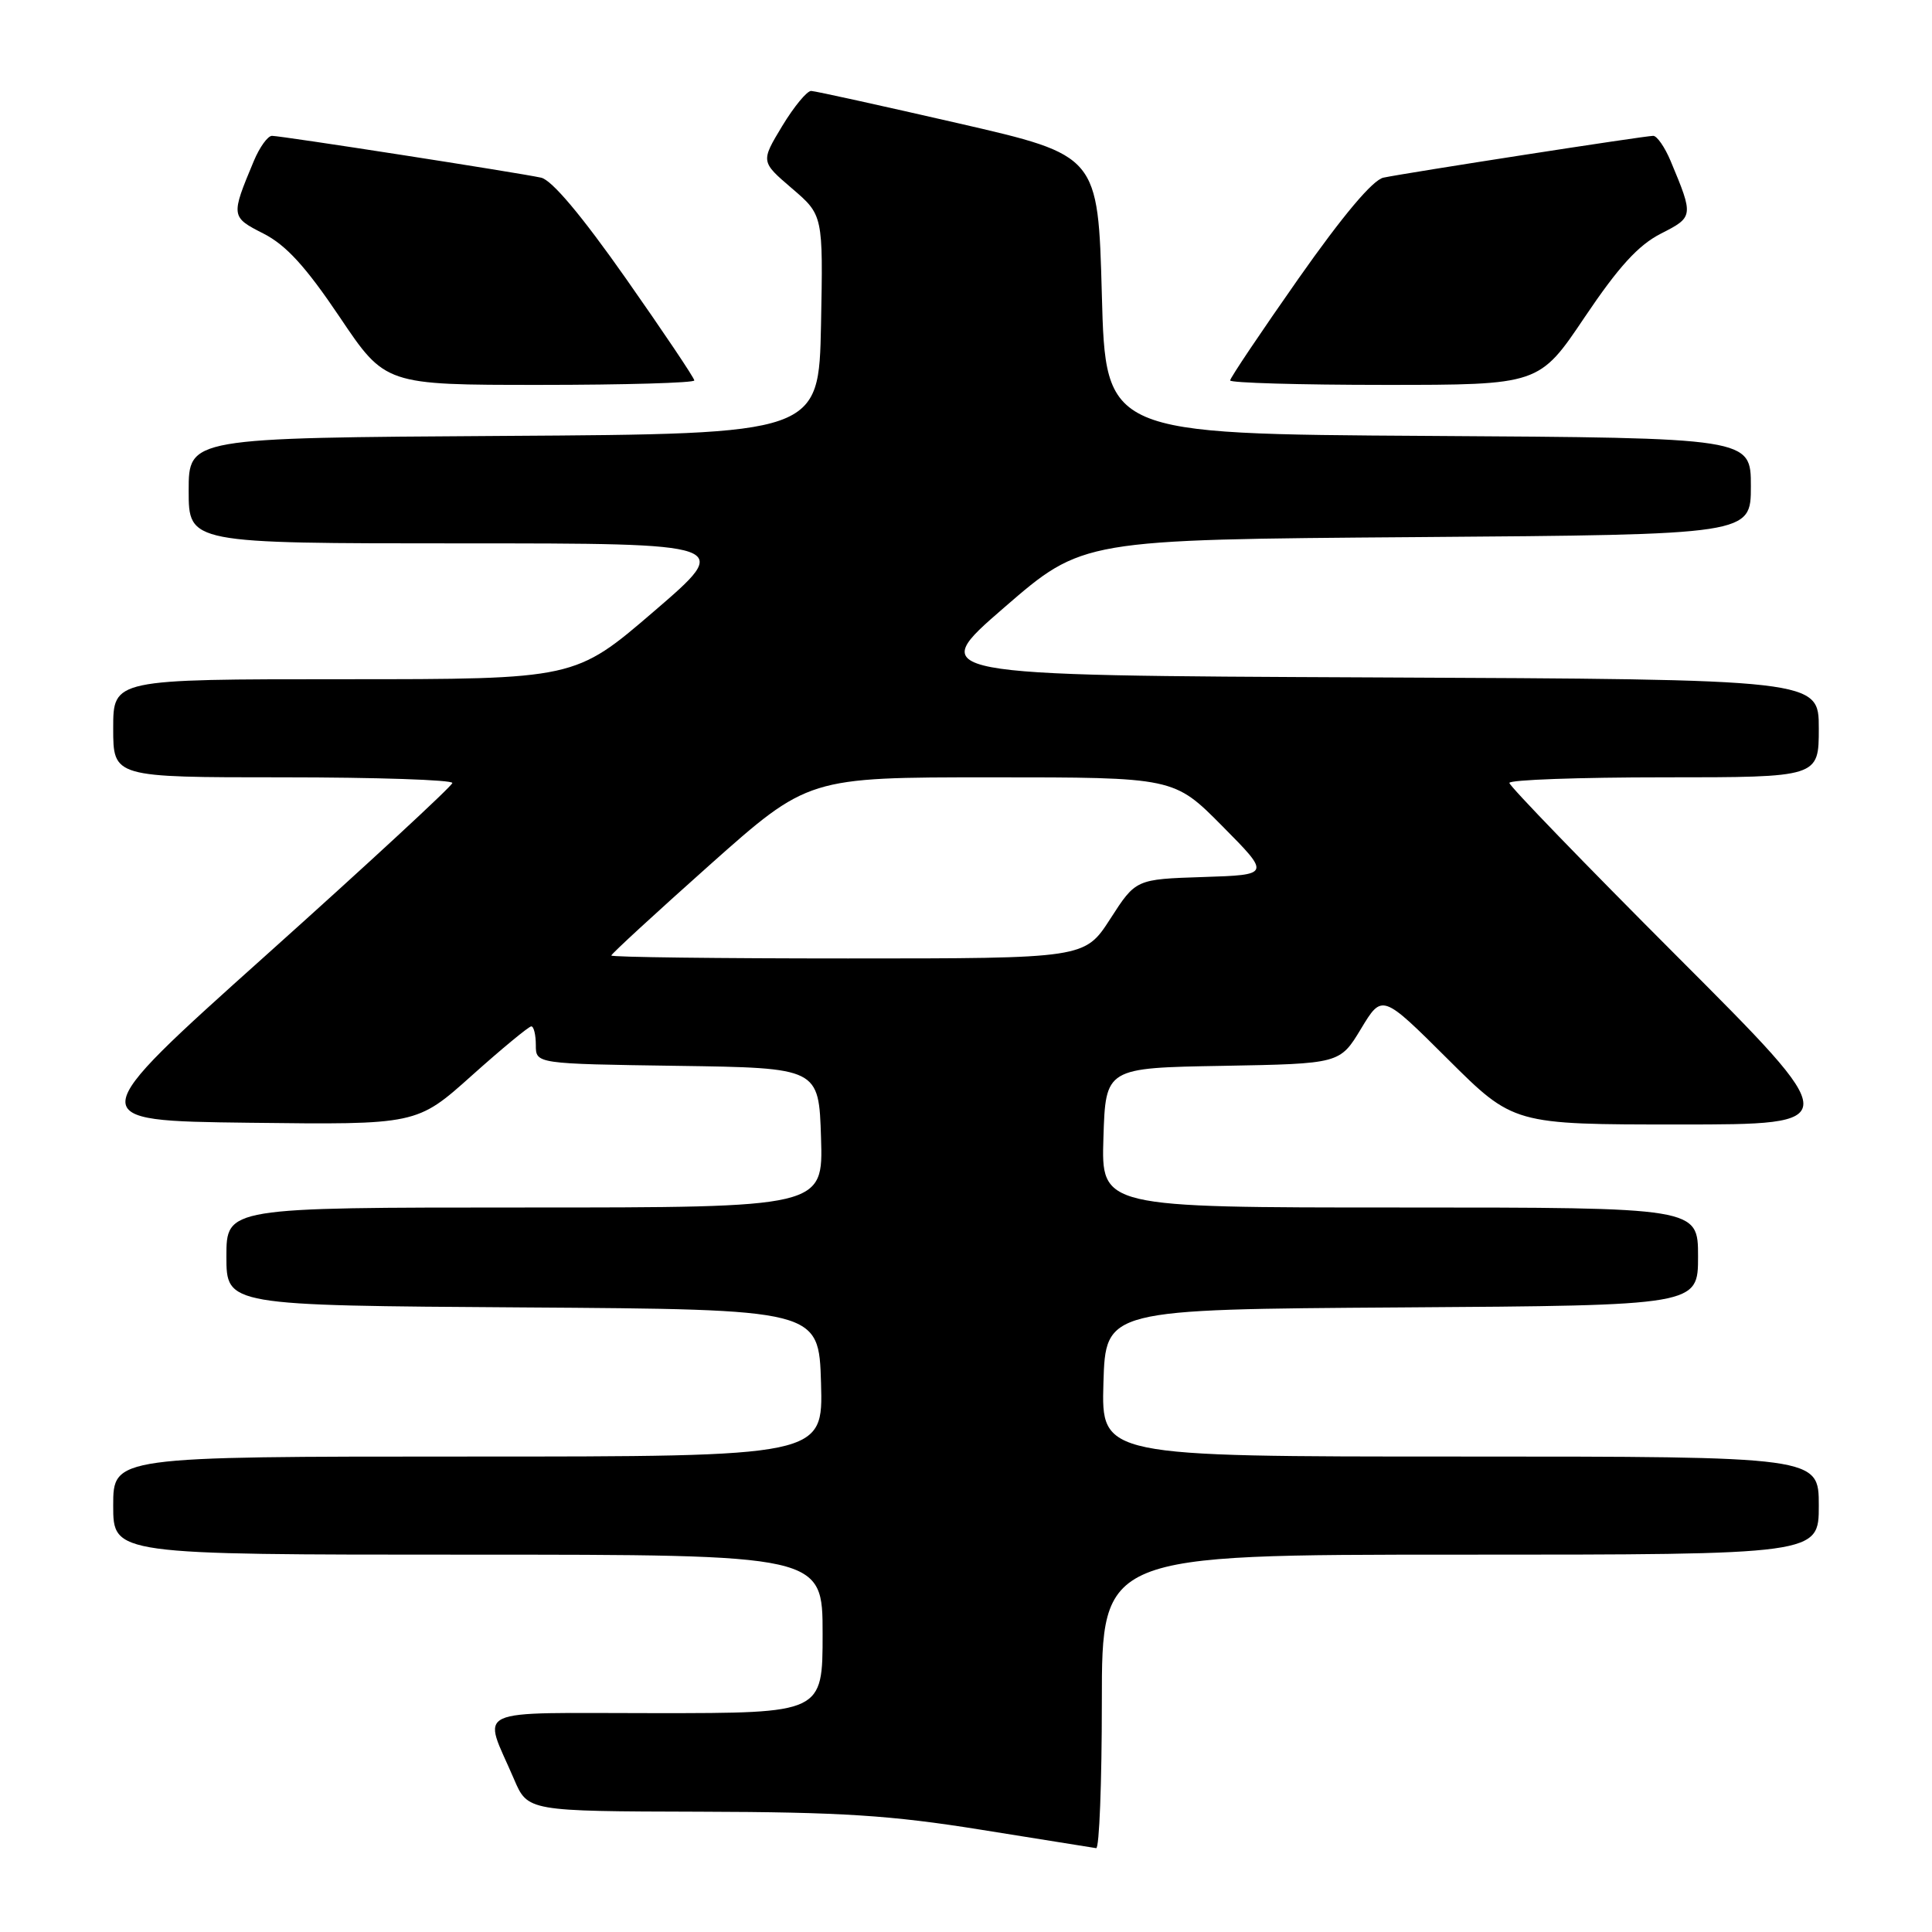 <?xml version="1.0" encoding="UTF-8" standalone="no"?>
<!DOCTYPE svg PUBLIC "-//W3C//DTD SVG 1.1//EN" "http://www.w3.org/Graphics/SVG/1.1/DTD/svg11.dtd" >
<svg xmlns="http://www.w3.org/2000/svg" xmlns:xlink="http://www.w3.org/1999/xlink" version="1.1" viewBox="0 0 256 256">
 <g >
 <path fill="currentColor"
d=" M 146.00 225.50 C 146.00 206.00 146.00 206.00 193.50 206.00 C 241.00 206.00 241.00 206.00 241.00 199.50 C 241.00 193.00 241.00 193.00 193.46 193.00 C 145.93 193.00 145.93 193.00 146.21 183.25 C 146.50 173.50 146.50 173.50 185.75 173.24 C 225.00 172.98 225.00 172.98 225.00 166.49 C 225.00 160.00 225.00 160.00 185.46 160.00 C 145.92 160.00 145.92 160.00 146.21 150.75 C 146.50 141.50 146.50 141.50 162.02 141.23 C 177.54 140.95 177.54 140.95 180.34 136.32 C 183.14 131.68 183.14 131.68 191.84 140.34 C 200.54 149.00 200.54 149.00 222.51 149.00 C 244.48 149.00 244.48 149.00 222.24 126.74 C 210.01 114.50 200.00 104.15 200.00 103.74 C 200.00 103.33 209.22 103.00 220.50 103.00 C 241.00 103.00 241.00 103.00 241.00 96.51 C 241.00 90.02 241.00 90.02 181.83 89.76 C 122.66 89.50 122.66 89.50 133.06 80.50 C 143.45 71.50 143.45 71.50 187.72 71.17 C 232.00 70.84 232.00 70.84 232.00 64.43 C 232.00 58.02 232.00 58.02 189.25 57.76 C 146.50 57.50 146.50 57.50 146.00 39.05 C 145.50 20.59 145.50 20.59 127.00 16.34 C 116.83 14.01 108.05 12.07 107.49 12.05 C 106.94 12.02 105.21 14.12 103.64 16.71 C 100.80 21.42 100.80 21.42 104.93 24.96 C 109.07 28.50 109.07 28.50 108.79 43.00 C 108.50 57.50 108.50 57.50 66.75 57.76 C 25.00 58.02 25.00 58.02 25.00 65.01 C 25.00 72.00 25.00 72.00 61.07 72.00 C 97.13 72.00 97.13 72.00 86.66 81.00 C 76.19 90.00 76.19 90.00 45.60 90.00 C 15.00 90.00 15.00 90.00 15.00 96.50 C 15.00 103.00 15.00 103.00 37.50 103.00 C 49.88 103.00 59.97 103.34 59.94 103.75 C 59.90 104.16 48.83 114.40 35.33 126.50 C 10.78 148.50 10.78 148.50 33.01 148.77 C 55.23 149.04 55.23 149.04 62.51 142.52 C 66.52 138.93 70.07 136.00 70.40 136.00 C 70.73 136.00 71.00 137.12 71.00 138.48 C 71.00 140.96 71.00 140.96 89.75 141.23 C 108.50 141.50 108.50 141.50 108.79 150.75 C 109.08 160.00 109.08 160.00 69.54 160.00 C 30.00 160.00 30.00 160.00 30.00 166.49 C 30.00 172.98 30.00 172.98 69.25 173.24 C 108.50 173.50 108.50 173.50 108.79 183.25 C 109.07 193.00 109.07 193.00 62.04 193.00 C 15.00 193.00 15.00 193.00 15.00 199.50 C 15.00 206.00 15.00 206.00 62.00 206.00 C 109.00 206.00 109.00 206.00 109.00 216.50 C 109.00 227.00 109.00 227.00 86.93 227.00 C 61.93 227.00 63.96 226.06 68.11 235.75 C 69.93 240.00 69.93 240.00 92.71 240.06 C 111.52 240.11 118.03 240.53 130.00 242.45 C 137.97 243.73 144.84 244.83 145.25 244.89 C 145.66 244.95 146.00 236.22 146.00 225.50 Z  M 92.00 50.41 C 92.00 50.08 87.92 44.01 82.94 36.91 C 77.06 28.54 73.11 23.84 71.69 23.54 C 68.56 22.86 37.26 18.00 36.04 18.00 C 35.48 18.00 34.40 19.50 33.63 21.34 C 30.57 28.66 30.58 28.75 34.93 30.96 C 37.92 32.49 40.52 35.34 45.01 42.01 C 51.05 51.00 51.05 51.00 71.53 51.00 C 82.79 51.00 92.00 50.73 92.00 50.41 Z  M 209.99 42.01 C 214.48 35.34 217.08 32.49 220.07 30.96 C 224.42 28.75 224.43 28.66 221.37 21.34 C 220.60 19.50 219.56 18.00 219.06 18.00 C 217.93 18.00 186.35 22.90 183.31 23.54 C 181.89 23.85 177.96 28.52 172.06 36.91 C 167.08 44.01 163.00 50.08 163.00 50.41 C 163.00 50.73 172.21 51.00 183.47 51.00 C 203.95 51.00 203.95 51.00 209.99 42.01 Z  M 81.00 126.61 C 81.00 126.40 86.87 121.00 94.04 114.61 C 107.09 103.00 107.09 103.00 131.32 103.00 C 155.56 103.00 155.56 103.00 161.96 109.46 C 168.36 115.92 168.36 115.92 159.43 116.21 C 150.50 116.50 150.50 116.50 147.12 121.75 C 143.73 127.00 143.73 127.00 112.37 127.00 C 95.11 127.00 81.00 126.83 81.00 126.61 Z "/>
</g>
</svg>